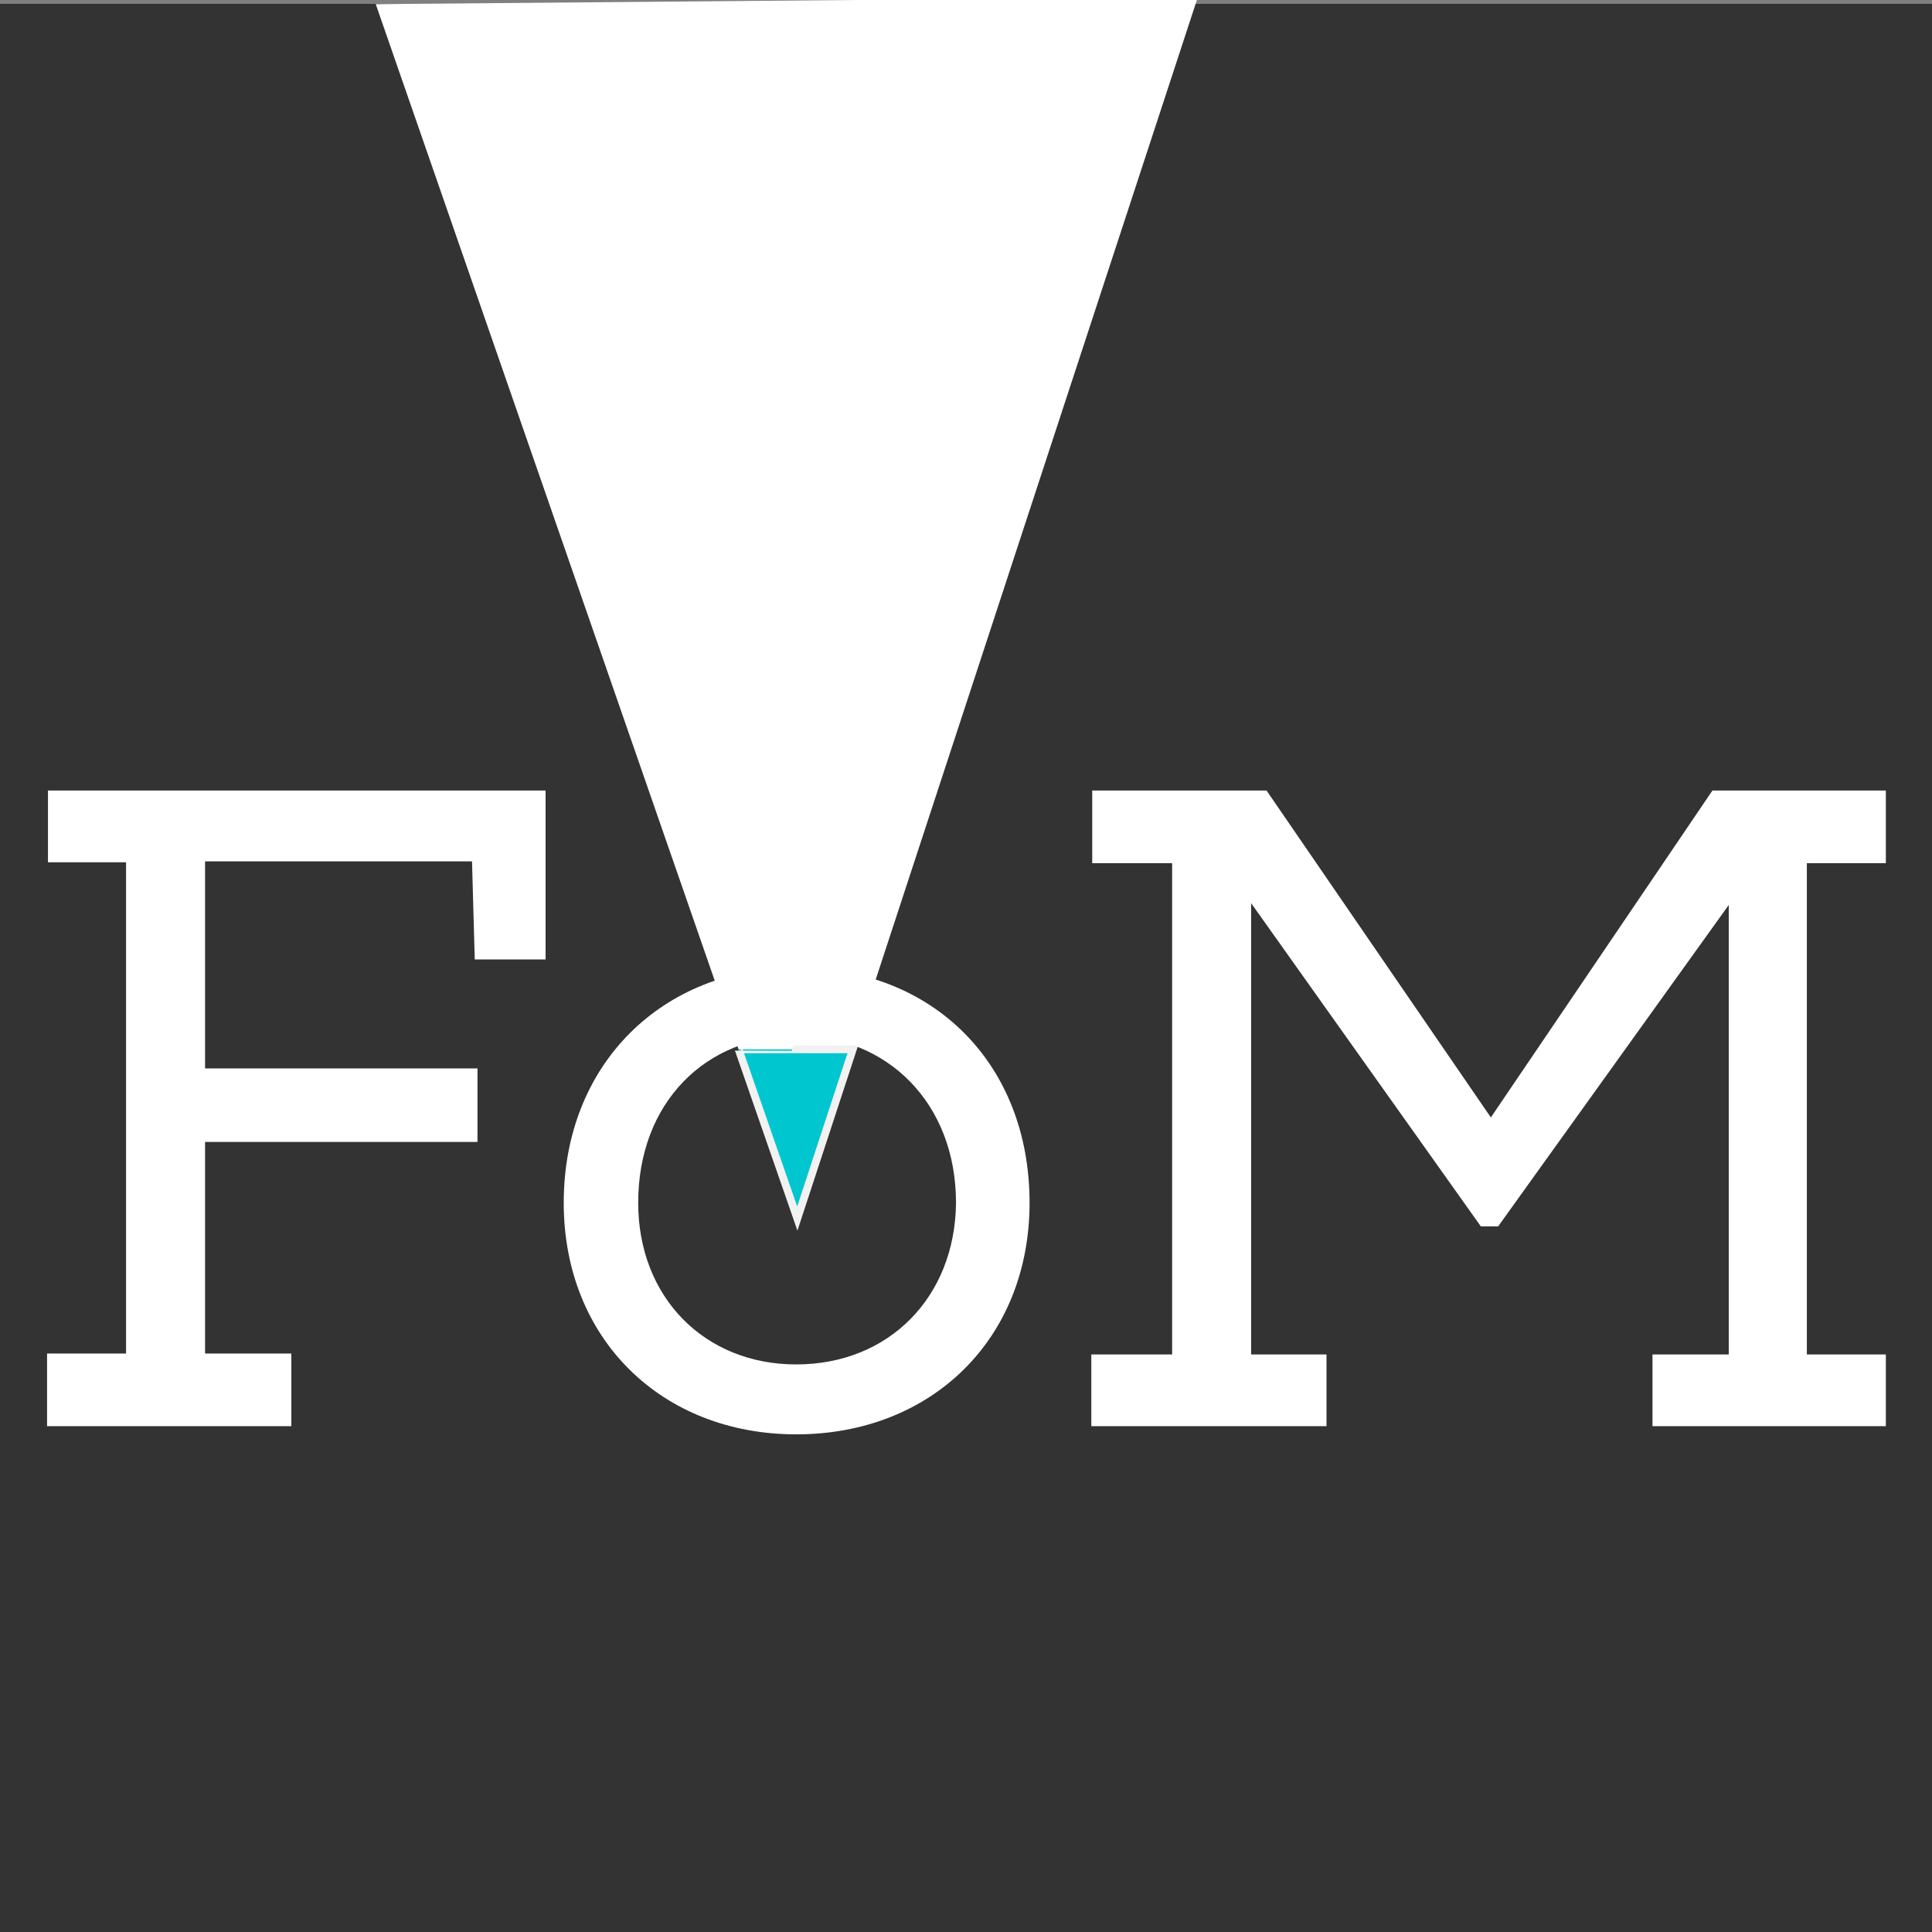 <?xml version="1.0" encoding="utf-8"?>
<!-- Generator: Adobe Illustrator 16.0.0, SVG Export Plug-In . SVG Version: 6.00 Build 0)  -->
<!DOCTYPE svg PUBLIC "-//W3C//DTD SVG 1.1//EN" "http://www.w3.org/Graphics/SVG/1.1/DTD/svg11.dtd">
<svg version="1.1" id="Layer_1" xmlns="http://www.w3.org/2000/svg" xmlns:xlink="http://www.w3.org/1999/xlink" x="0px" y="0px"
	 width="500px" height="500px" viewBox="0 0 500 500" enable-background="new 0 0 500 500" xml:space="preserve">
<rect x="0" y="0" width="500" height="500" fill="#808080" stroke="none"/>
<rect y="1" fill="#333333" width="500" height="500"/>
<g>
	<path fill="#FFFFFF" d="M12.415,223.158v-18.565h128.78c0,14.57,0,28.905,0,43.71h-18.33l-0.705-25.38H53.07v53.58h70.5v19.035
		h-70.5v54.755h22.325v18.801c-20.21,0-43.005,0-63.215,0v-18.801h20.445V223.158H12.415z"/>
	<path fill="#FFFFFF" d="M206.054,250.418c35.485,0,60.396,24.91,60.396,60.865c0,35.25-25.38,59.926-60.396,59.926
		c-34.78,0-60.16-24.676-60.16-59.926C145.894,275.328,171.509,250.418,206.054,250.418z M206.289,268.043
		c-23.735,0-41.125,17.391-41.125,43.24c0,24.439,17.155,41.83,40.89,41.83c23.97,0,41.125-17.391,41.36-41.83
		C247.414,285.434,229.554,268.043,206.289,268.043z"/>
	<path fill="#FFFFFF" d="M387.712,317.393h-4.465l-59.456-83.66v116.795h19.506v18.565c-20.21,0-40.421,0-60.865,0v-18.565h20.915
		V223.393h-20.681v-18.8h45.12l58.046,84.601l57.34-84.601h44.885v18.8h-20.445v127.135h20.445v18.565c-20.21,0-40.185,0-60.395,0
		v-18.565h19.739V234.203L387.712,317.393z"/>
</g>
<polygon fill="#FFFFFF" points="310.004,-0.766 206.347,315.366 97.244,1.072 "/>
<path fill="#00C6CF" stroke="#F2F2F2" stroke-width="2" stroke-miterlimit="10" d="M206.347,315.366l14.358-43.791
	c0,0-29.568-0.024-29.56,0S206.347,315.366,206.347,315.366z"/>
<g>
</g>
<g>
</g>
<g>
</g>
<g>
</g>
<g>
</g>
<g>
</g>
<g>
</g>
<g>
</g>
<g>
</g>
<g>
</g>
<g>
</g>
<g>
</g>
<g>
</g>
<g>
</g>
<g>
</g>
</svg>
